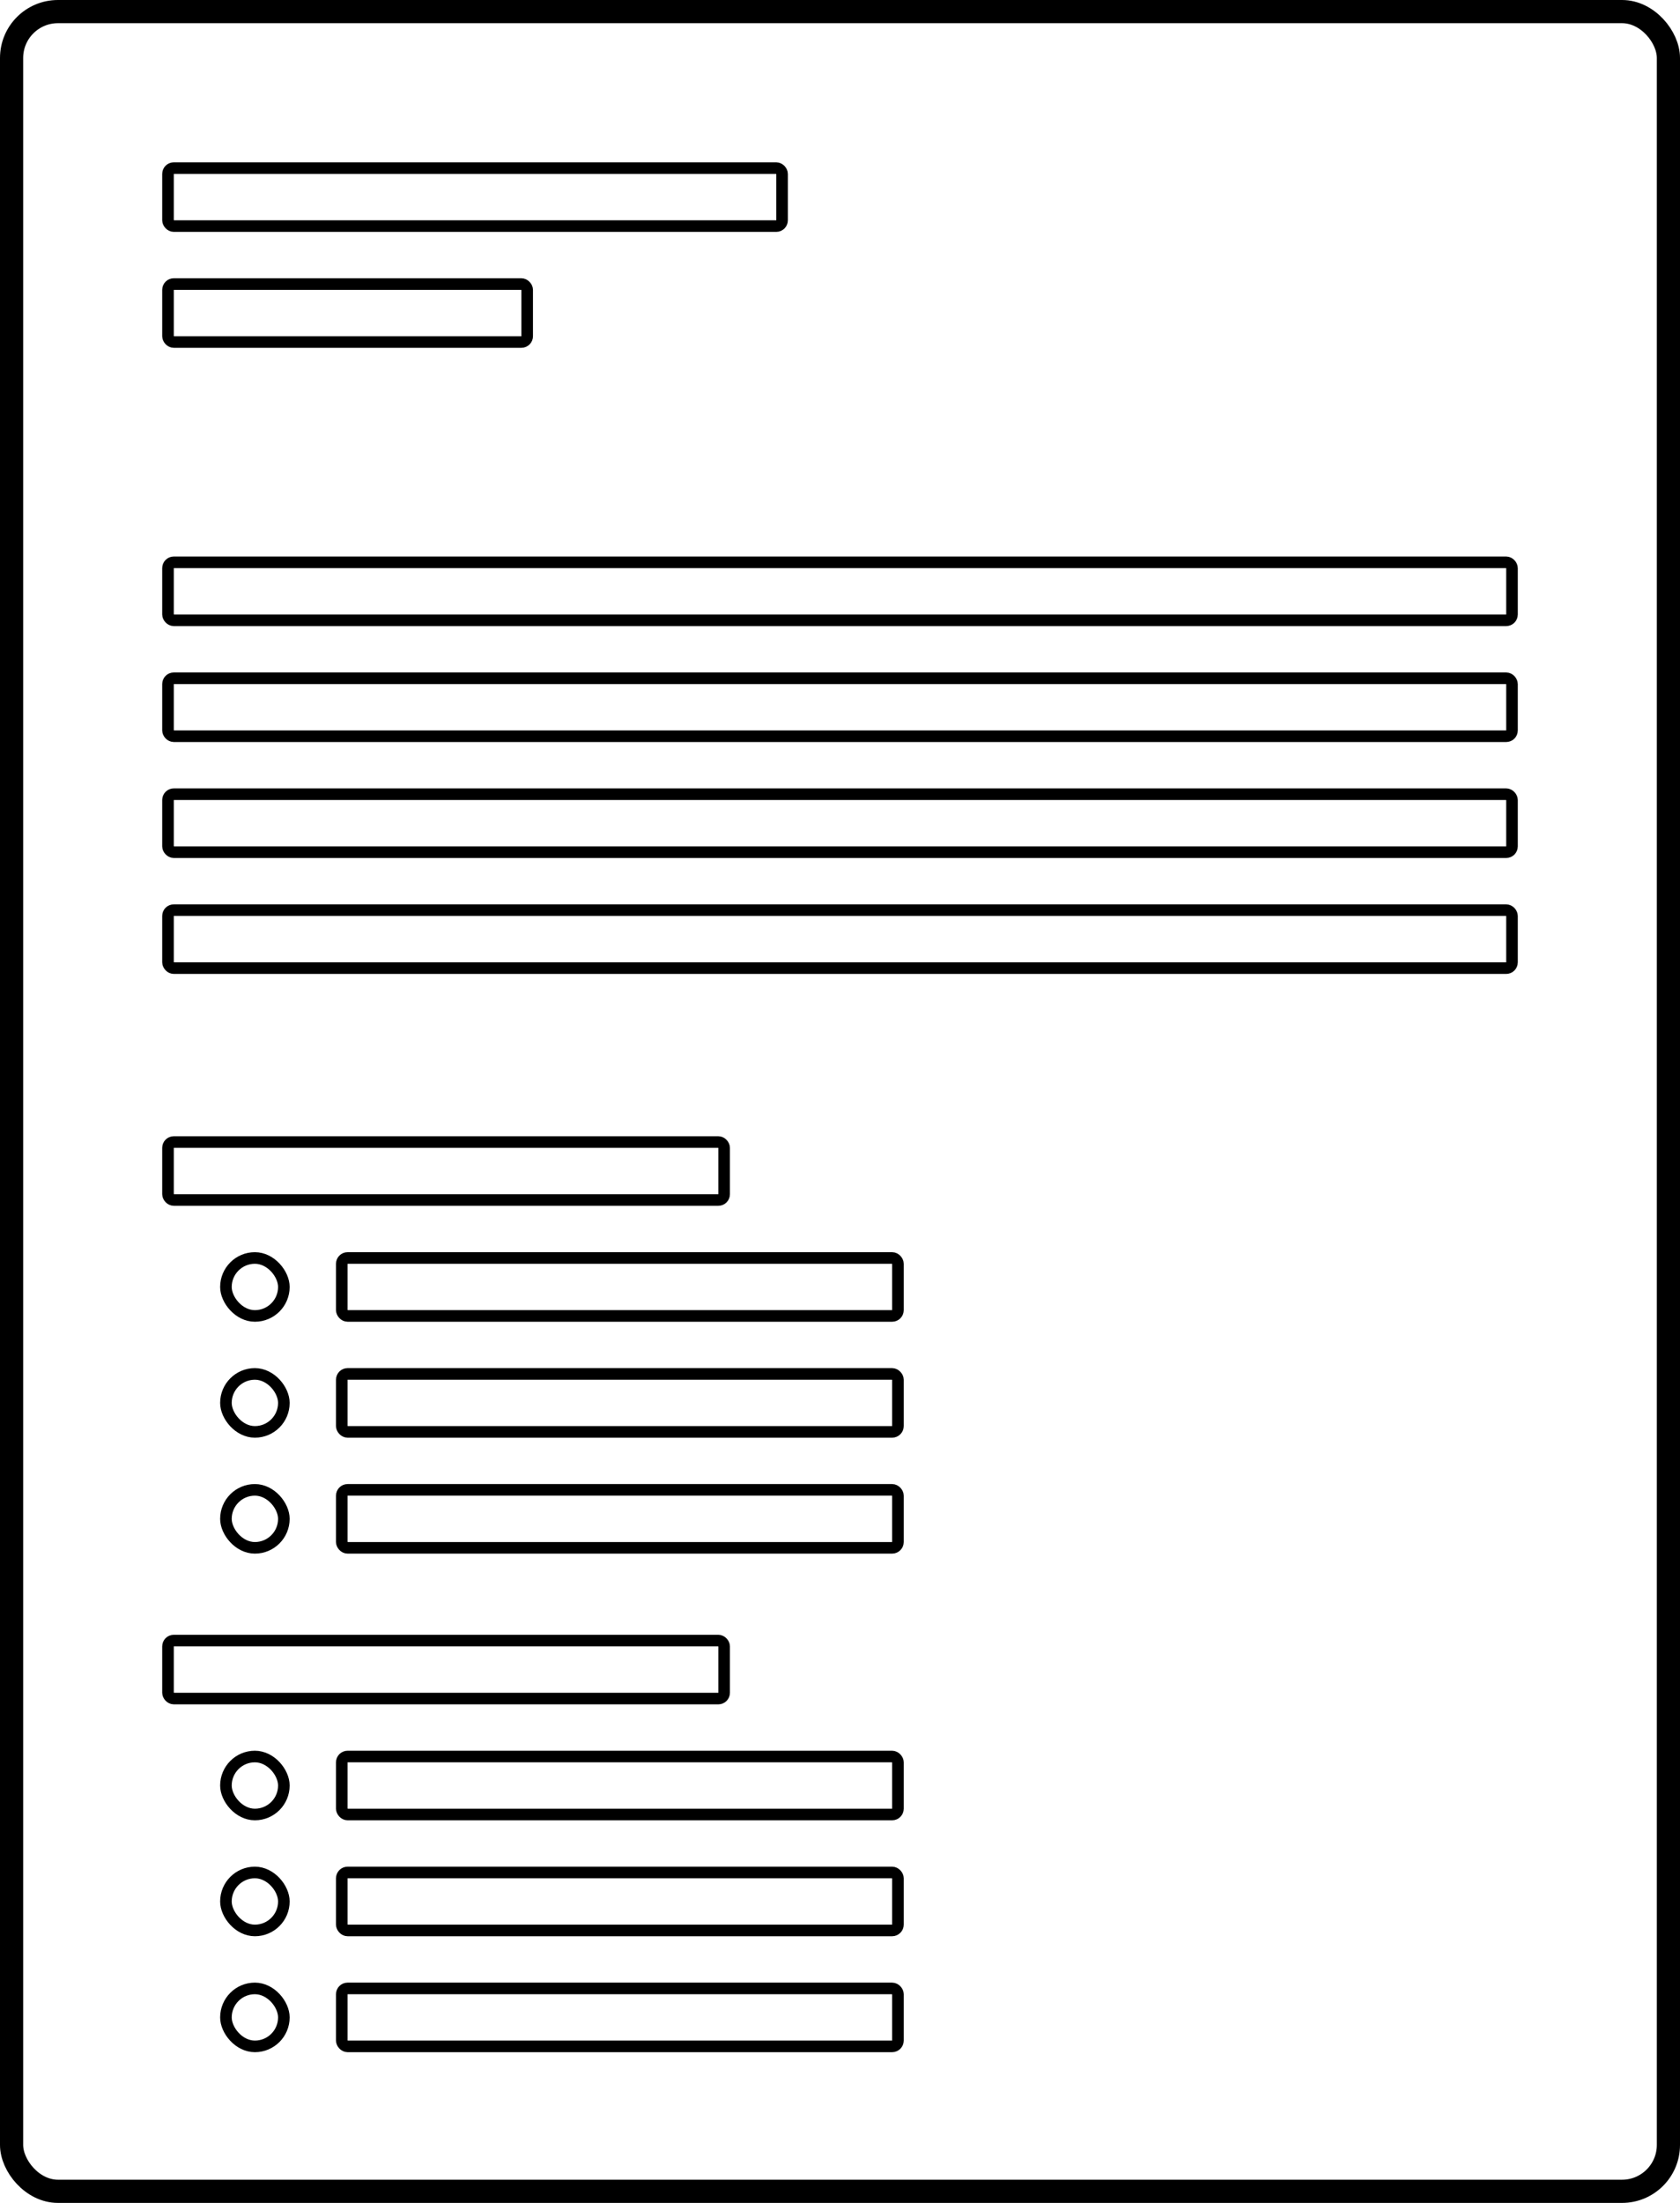 <svg width="145" height="190" viewBox="0 0 145 190" fill="none" xmlns="http://www.w3.org/2000/svg">
<rect x="1" y="1" width="143" height="188" rx="4" stroke="black" stroke-width="2"/>
<rect x="14.5" y="14.5" width="53" height="5" rx="0.5" stroke="black"/>
<rect x="14.5" y="24.5" width="31" height="5" rx="0.5" stroke="black"/>
<rect x="14.5" y="48.5" width="116" height="5" rx="0.5" stroke="black"/>
<rect x="14.5" y="58.5" width="116" height="5" rx="0.5" stroke="black"/>
<rect x="14.5" y="68.5" width="116" height="5" rx="0.5" stroke="black"/>
<rect x="14.5" y="78.5" width="116" height="5" rx="0.5" stroke="black"/>
<rect x="14.5" y="98.5" width="48" height="5" rx="0.5" stroke="black"/>
<rect x="29.5" y="108.5" width="48" height="5" rx="0.5" stroke="black"/>
<rect x="19.5" y="108.5" width="5" height="5" rx="2.5" stroke="black"/>
<rect x="29.5" y="118.5" width="48" height="5" rx="0.5" stroke="black"/>
<rect x="19.5" y="118.5" width="5" height="5" rx="2.5" stroke="black"/>
<rect x="29.5" y="128.5" width="48" height="5" rx="0.5" stroke="black"/>
<rect x="19.5" y="128.5" width="5" height="5" rx="2.5" stroke="black"/>
<rect x="14.5" y="141.5" width="48" height="5" rx="0.5" stroke="black"/>
<rect x="29.5" y="151.5" width="48" height="5" rx="0.5" stroke="black"/>
<rect x="19.5" y="151.5" width="5" height="5" rx="2.5" stroke="black"/>
<rect x="29.5" y="161.5" width="48" height="5" rx="0.5" stroke="black"/>
<rect x="19.5" y="161.5" width="5" height="5" rx="2.5" stroke="black"/>
<rect x="29.5" y="171.5" width="48" height="5" rx="0.5" stroke="black"/>
<rect x="19.5" y="171.5" width="5" height="5" rx="2.5" stroke="black"/>
</svg>
